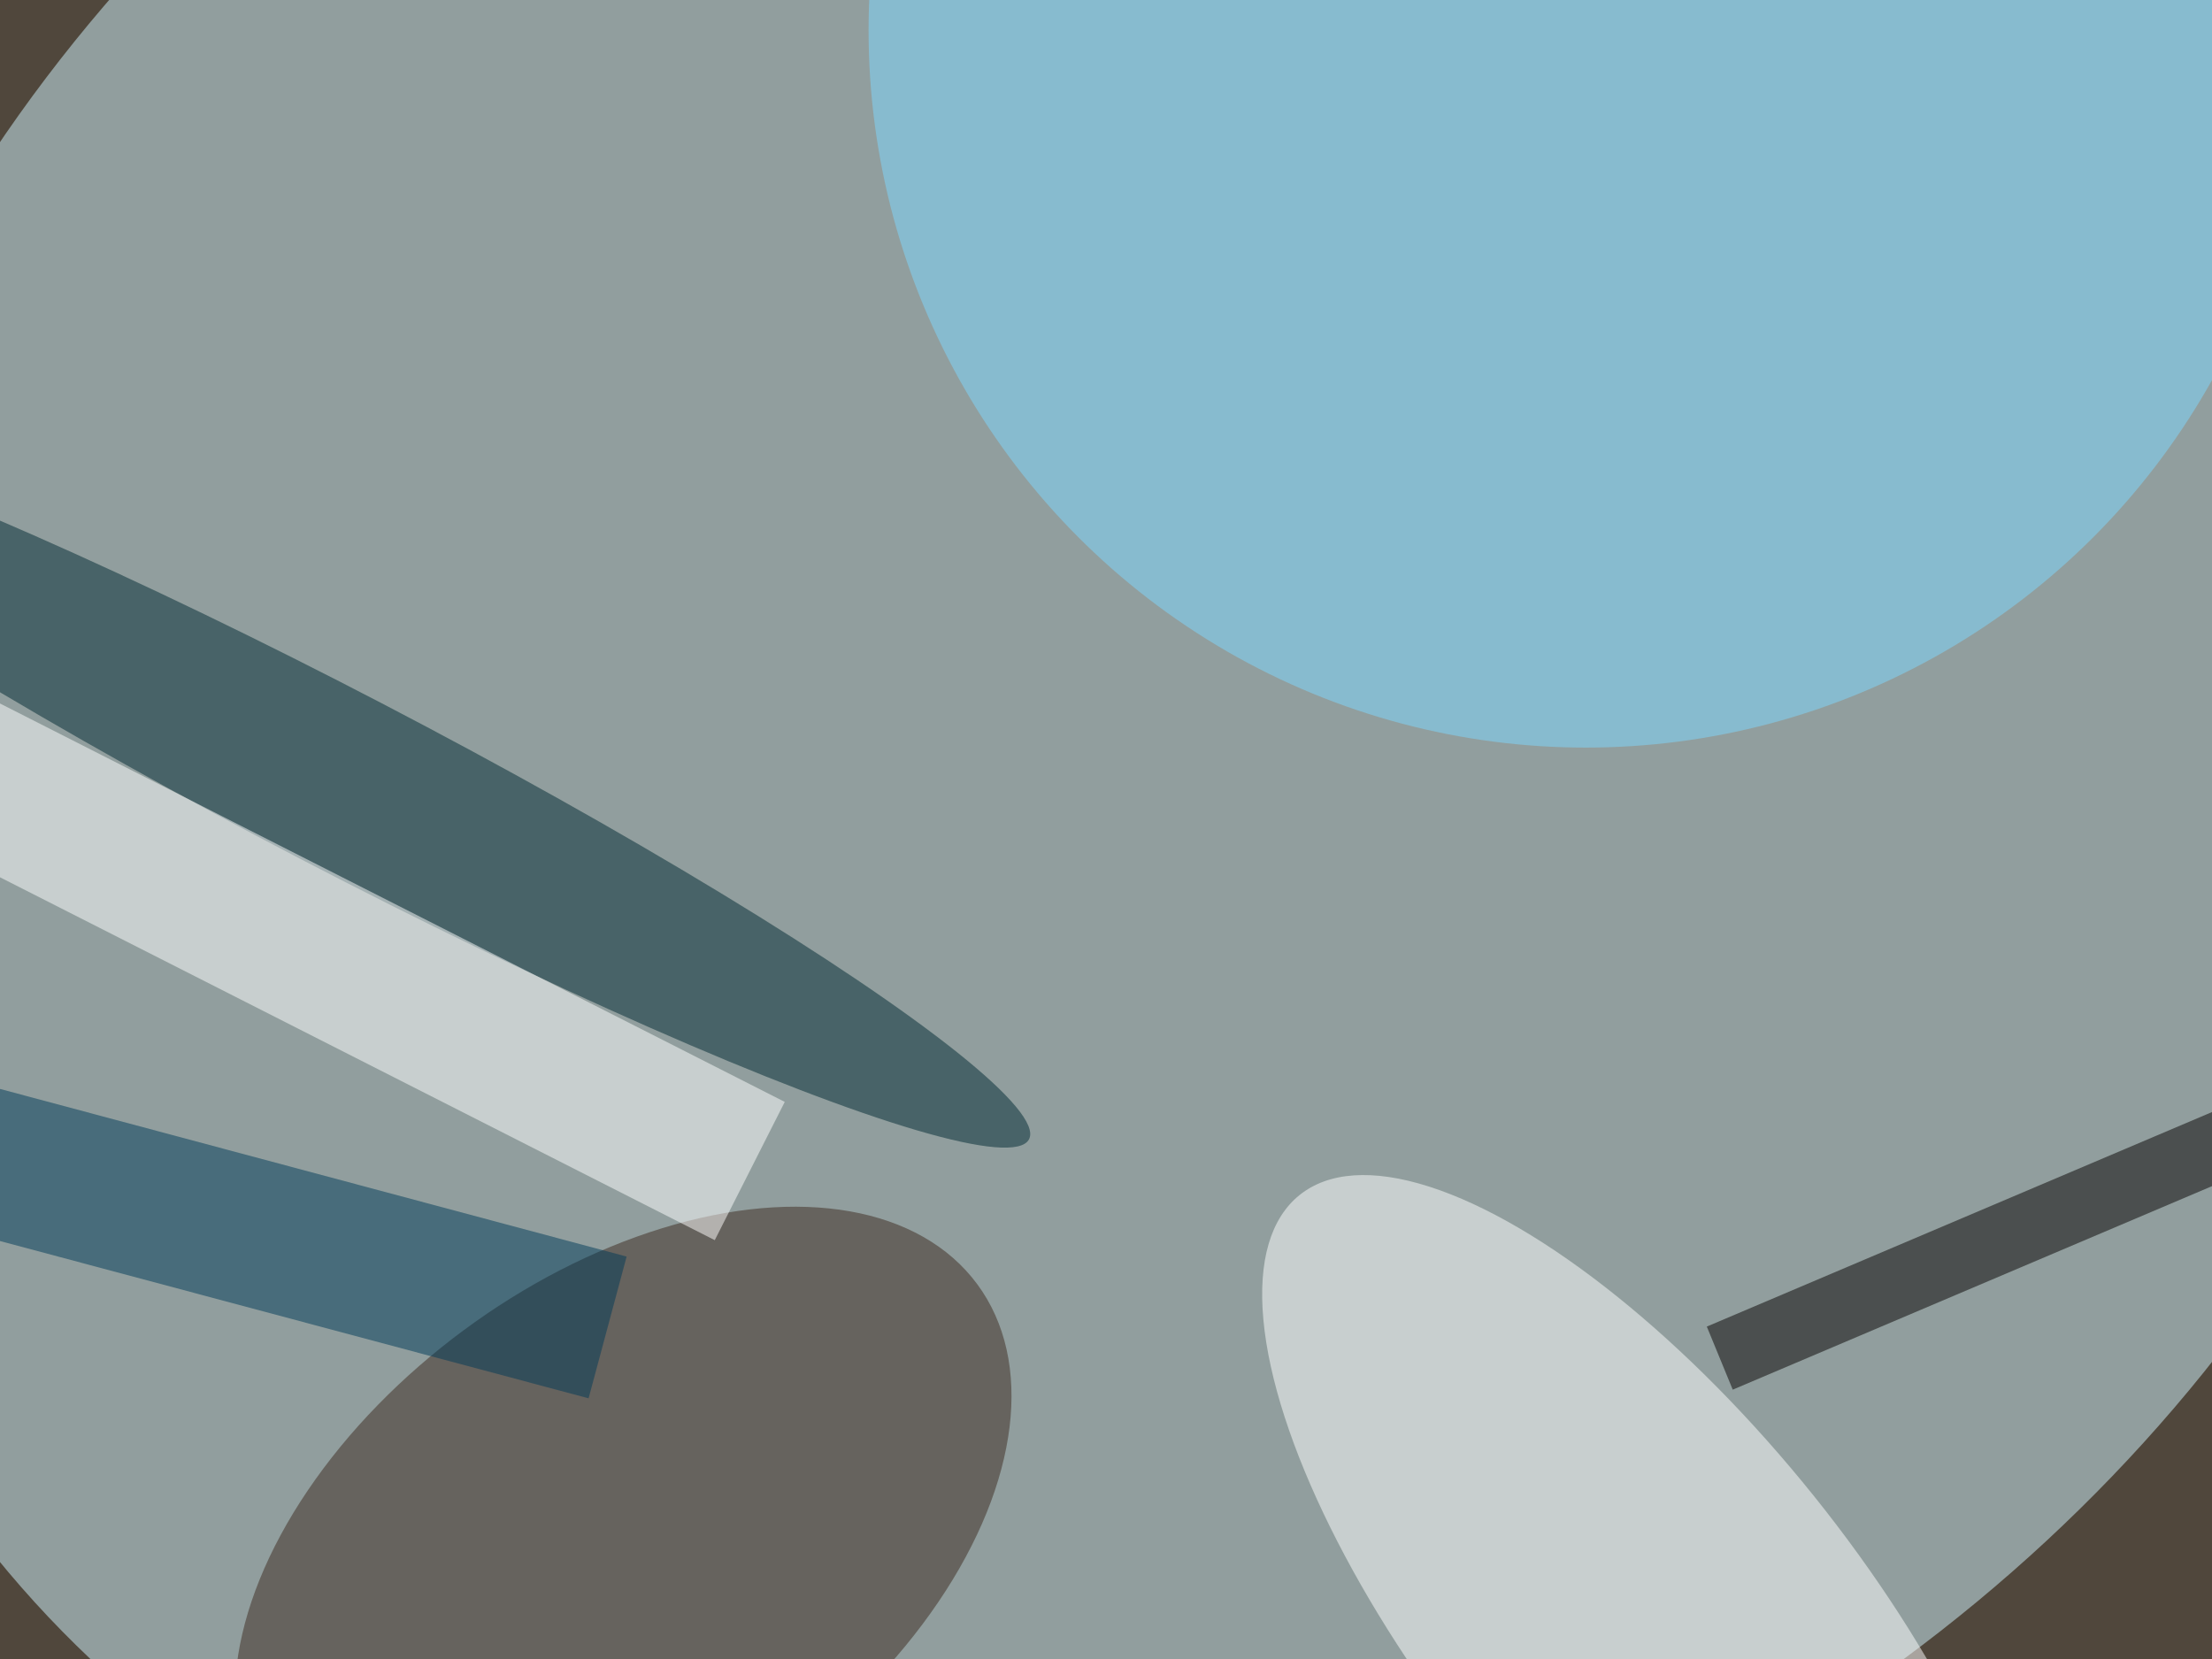 <svg xmlns='http://www.w3.org/2000/svg' viewBox='0 0 300 225'><filter id='prefix__a'><feGaussianBlur stdDeviation='12'/></filter><rect width='100%' height='100%' fill='#50473c'/><g filter='url(#prefix__a)'><g fill-opacity='.5' transform='translate(.6 .6)scale(1.172)'><circle r='1' fill='#d3f7ff' transform='matrix(-142.968 82.876 -70.647 -121.873 131.3 81.3)'/><circle r='1' fill='#3c281f' transform='matrix(-40.968 30.315 -18.472 -24.964 71.6 178.4)'/><circle cx='183' cy='3' r='83' fill='#7ed8ff'/><circle r='1' fill='white' transform='matrix(19.186 -15.404 40.323 50.224 190.2 188)'/><circle r='1' fill='#002933' transform='matrix(-79.568 -41.423 4.693 -9.014 39 89.9)'/><path fill='white' d='m-28.3 86.9 8.1-16L90.3 127l-8.1 16z'/><path fill='#003a58' d='M-3.5 124.7 72 144.9l-4.4 16.4L-8 141.1z'/><path fill='#060000' d='m197 153 69-29.3 3 7.3-69 29.3z'/></g></g></svg>